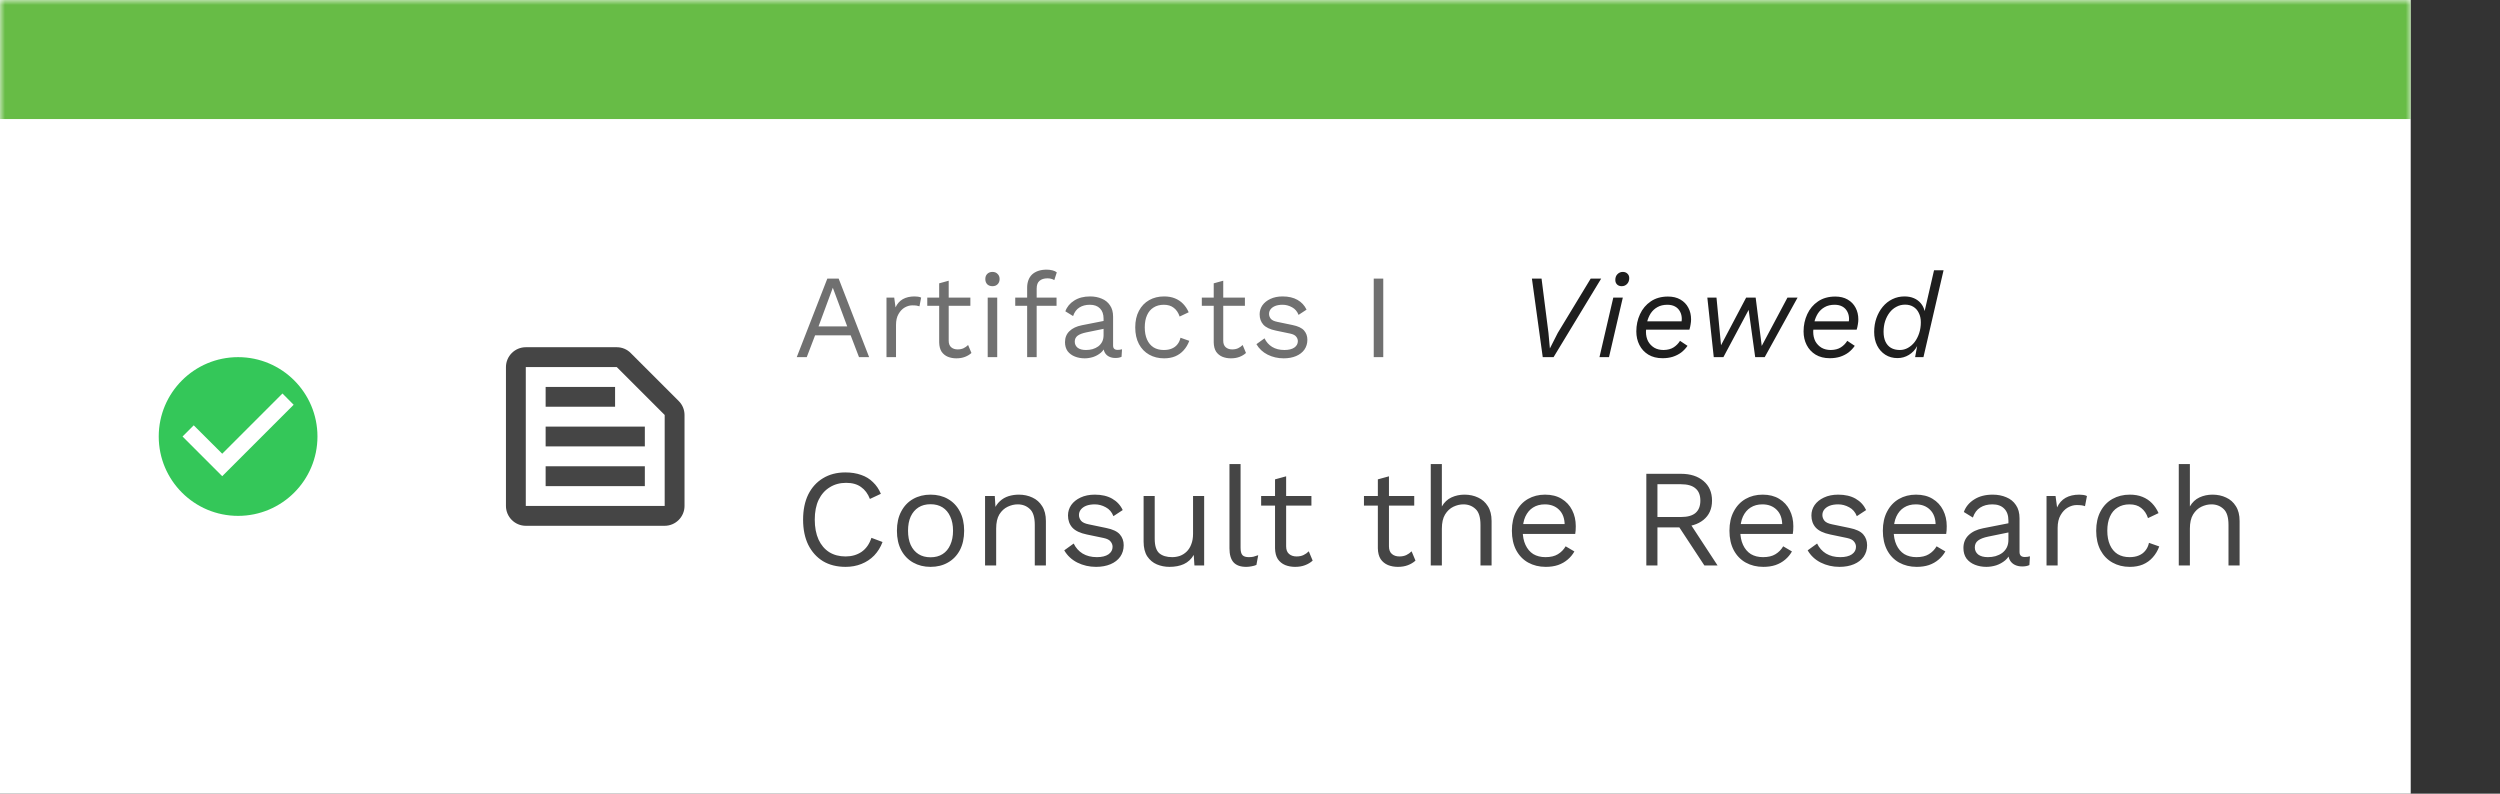 <svg width="252" height="80" viewBox="0 0 252 80" fill="none" xmlns="http://www.w3.org/2000/svg">
<rect x="0" y="0" width="252" height="80" fill="#333333" stroke="none"/>
<mask id="path-1-inside-1_10_12803" fill="white">
<path d="M0 0H243V80H0V0Z"/>
</mask>
<path d="M0 0H243V80H0V0Z" fill="white"/>
<path d="M0 12H243V-12H0V12Z" fill="#67BC46" mask="url(#path-1-inside-1_10_12803)"/>
<path d="M24 36C19.584 36 16 39.584 16 44C16 48.416 19.584 52 24 52C28.416 52 32 48.416 32 44C32 39.584 28.416 36 24 36ZM22.4 48L18.4 44L19.528 42.872L22.4 45.736L28.472 39.664L29.6 40.8L22.4 48Z" fill="#34C759"/>
<path d="M62.17 37L67 41.83V51H53V37H62.17ZM62.17 35H53C51.9 35 51 35.9 51 37V51C51 52.1 51.9 53 53 53H67C68.1 53 69 52.1 69 51V41.83C69 41.3 68.79 40.79 68.41 40.42L63.58 35.59C63.21 35.21 62.7 35 62.17 35ZM55 47H65V49H55V47ZM55 43H65V45H55V43ZM55 39H62V41H55V39Z" fill="#454545"/>
<path d="M87.608 36H86.588L85.748 33.804H82.16L81.32 36H80.312L83.396 28.08H84.536L87.608 36ZM82.508 32.904H85.4L83.948 29.004L82.508 32.904ZM89.358 36V30H90.138L90.27 30.984C90.438 30.616 90.682 30.34 91.002 30.156C91.33 29.972 91.726 29.88 92.19 29.88C92.294 29.88 92.406 29.888 92.526 29.904C92.654 29.92 92.762 29.952 92.85 30L92.682 30.876C92.594 30.844 92.498 30.82 92.394 30.804C92.29 30.788 92.142 30.78 91.95 30.78C91.702 30.78 91.45 30.852 91.194 30.996C90.946 31.14 90.738 31.36 90.57 31.656C90.402 31.944 90.318 32.312 90.318 32.76V36H89.358ZM95.629 28.296V34.344C95.629 34.64 95.713 34.86 95.881 35.004C96.049 35.148 96.265 35.22 96.529 35.22C96.761 35.22 96.961 35.18 97.129 35.1C97.297 35.02 97.449 34.912 97.585 34.776L97.921 35.58C97.737 35.748 97.517 35.88 97.261 35.976C97.013 36.072 96.725 36.12 96.397 36.12C96.093 36.12 95.809 36.068 95.545 35.964C95.281 35.852 95.069 35.68 94.909 35.448C94.757 35.208 94.677 34.896 94.669 34.512V28.56L95.629 28.296ZM97.813 30V30.828H93.469V30H97.813ZM100.04 28.848C99.824 28.848 99.648 28.784 99.512 28.656C99.384 28.52 99.32 28.344 99.32 28.128C99.32 27.912 99.384 27.74 99.512 27.612C99.648 27.476 99.824 27.408 100.04 27.408C100.256 27.408 100.428 27.476 100.556 27.612C100.692 27.74 100.76 27.912 100.76 28.128C100.76 28.344 100.692 28.52 100.556 28.656C100.428 28.784 100.256 28.848 100.04 28.848ZM100.52 30V36H99.56V30H100.52ZM105.504 27.18C105.712 27.18 105.908 27.204 106.092 27.252C106.276 27.3 106.42 27.368 106.524 27.456L106.272 28.236C106.176 28.172 106.072 28.128 105.96 28.104C105.848 28.072 105.724 28.056 105.588 28.056C105.244 28.056 104.976 28.14 104.784 28.308C104.592 28.468 104.496 28.728 104.496 29.088V30V30.312V36H103.536V28.992C103.536 28.728 103.576 28.484 103.656 28.26C103.736 28.036 103.856 27.844 104.016 27.684C104.184 27.524 104.392 27.4 104.64 27.312C104.888 27.224 105.176 27.18 105.504 27.18ZM106.5 30V30.828H102.336V30H106.5ZM111.24 32.124C111.24 31.676 111.12 31.332 110.88 31.092C110.64 30.844 110.3 30.72 109.86 30.72C109.444 30.72 109.092 30.812 108.804 30.996C108.516 31.172 108.304 31.46 108.168 31.86L107.388 31.38C107.548 30.932 107.844 30.572 108.276 30.3C108.708 30.02 109.244 29.88 109.884 29.88C110.316 29.88 110.708 29.956 111.06 30.108C111.412 30.252 111.688 30.476 111.888 30.78C112.096 31.076 112.2 31.46 112.2 31.932V34.836C112.2 35.124 112.352 35.268 112.656 35.268C112.808 35.268 112.956 35.248 113.1 35.208L113.052 35.964C112.892 36.044 112.684 36.084 112.428 36.084C112.196 36.084 111.988 36.04 111.804 35.952C111.62 35.864 111.476 35.732 111.372 35.556C111.268 35.372 111.216 35.144 111.216 34.872V34.752L111.456 34.788C111.36 35.1 111.196 35.356 110.964 35.556C110.732 35.748 110.472 35.892 110.184 35.988C109.896 36.076 109.612 36.12 109.332 36.12C108.98 36.12 108.652 36.06 108.348 35.94C108.044 35.82 107.8 35.64 107.616 35.4C107.44 35.152 107.352 34.848 107.352 34.488C107.352 34.04 107.5 33.672 107.796 33.384C108.1 33.088 108.52 32.888 109.056 32.784L111.432 32.316V33.108L109.5 33.504C109.108 33.584 108.816 33.696 108.624 33.84C108.432 33.984 108.336 34.184 108.336 34.44C108.336 34.688 108.432 34.892 108.624 35.052C108.824 35.204 109.104 35.28 109.464 35.28C109.696 35.28 109.916 35.252 110.124 35.196C110.34 35.132 110.532 35.04 110.7 34.92C110.868 34.792 111 34.636 111.096 34.452C111.192 34.26 111.24 34.036 111.24 33.78V32.124ZM117.336 29.88C117.752 29.88 118.116 29.944 118.428 30.072C118.748 30.2 119.024 30.384 119.256 30.624C119.488 30.864 119.676 31.148 119.82 31.476L118.908 31.908C118.78 31.524 118.584 31.232 118.32 31.032C118.064 30.824 117.728 30.72 117.312 30.72C116.912 30.72 116.568 30.812 116.28 30.996C115.992 31.172 115.772 31.432 115.62 31.776C115.468 32.112 115.392 32.52 115.392 33C115.392 33.472 115.468 33.88 115.62 34.224C115.772 34.568 115.992 34.832 116.28 35.016C116.568 35.192 116.912 35.28 117.312 35.28C117.624 35.28 117.892 35.232 118.116 35.136C118.348 35.04 118.536 34.9 118.68 34.716C118.832 34.532 118.936 34.308 118.992 34.044L119.88 34.356C119.744 34.724 119.556 35.04 119.316 35.304C119.084 35.568 118.8 35.772 118.464 35.916C118.136 36.052 117.76 36.12 117.336 36.12C116.776 36.12 116.276 35.996 115.836 35.748C115.396 35.5 115.052 35.144 114.804 34.68C114.556 34.208 114.432 33.648 114.432 33C114.432 32.352 114.556 31.796 114.804 31.332C115.052 30.86 115.396 30.5 115.836 30.252C116.276 30.004 116.776 29.88 117.336 29.88ZM123.303 28.296V34.344C123.303 34.64 123.387 34.86 123.555 35.004C123.723 35.148 123.939 35.22 124.203 35.22C124.435 35.22 124.635 35.18 124.803 35.1C124.971 35.02 125.123 34.912 125.259 34.776L125.595 35.58C125.411 35.748 125.191 35.88 124.935 35.976C124.687 36.072 124.399 36.12 124.071 36.12C123.767 36.12 123.483 36.068 123.219 35.964C122.955 35.852 122.743 35.68 122.583 35.448C122.431 35.208 122.351 34.896 122.343 34.512V28.56L123.303 28.296ZM125.487 30V30.828H121.143V30H125.487ZM129.395 36.12C128.811 36.12 128.271 35.996 127.775 35.748C127.287 35.5 126.911 35.148 126.647 34.692L127.463 34.104C127.639 34.472 127.895 34.76 128.231 34.968C128.575 35.176 128.987 35.28 129.467 35.28C129.891 35.28 130.223 35.2 130.463 35.04C130.703 34.872 130.823 34.656 130.823 34.392C130.823 34.224 130.767 34.072 130.655 33.936C130.551 33.792 130.347 33.688 130.043 33.624L128.603 33.324C128.019 33.204 127.599 33.004 127.343 32.724C127.095 32.444 126.971 32.096 126.971 31.68C126.971 31.352 127.063 31.052 127.247 30.78C127.439 30.508 127.707 30.292 128.051 30.132C128.403 29.964 128.815 29.88 129.287 29.88C129.879 29.88 130.379 29.996 130.787 30.228C131.195 30.46 131.499 30.788 131.699 31.212L130.895 31.74C130.759 31.388 130.539 31.132 130.235 30.972C129.931 30.804 129.615 30.72 129.287 30.72C128.999 30.72 128.751 30.76 128.543 30.84C128.343 30.92 128.187 31.032 128.075 31.176C127.971 31.312 127.919 31.468 127.919 31.644C127.919 31.82 127.979 31.984 128.099 32.136C128.219 32.28 128.443 32.384 128.771 32.448L130.271 32.76C130.831 32.872 131.223 33.056 131.447 33.312C131.671 33.568 131.783 33.88 131.783 34.248C131.783 34.624 131.683 34.956 131.483 35.244C131.283 35.524 131.003 35.74 130.643 35.892C130.283 36.044 129.867 36.12 129.395 36.12ZM139.433 28.08V36H138.473V28.08H139.433Z" fill="#707070"/>
<path d="M161.4 28.08L156.6 36H155.508L154.416 28.08H155.388L156.084 33.552L156.228 35.124L157.02 33.564L160.344 28.08H161.4ZM163.471 28.848C163.279 28.848 163.123 28.792 163.003 28.68C162.883 28.56 162.823 28.408 162.823 28.224C162.823 27.976 162.895 27.78 163.039 27.636C163.191 27.484 163.371 27.408 163.579 27.408C163.771 27.408 163.927 27.468 164.047 27.588C164.167 27.7 164.227 27.848 164.227 28.032C164.227 28.28 164.151 28.48 163.999 28.632C163.855 28.776 163.679 28.848 163.471 28.848ZM163.579 30L162.187 36H161.227L162.619 30H163.579ZM167.581 36.108C167.029 36.108 166.553 35.988 166.153 35.748C165.761 35.508 165.461 35.184 165.253 34.776C165.045 34.368 164.941 33.912 164.941 33.408C164.941 32.784 165.065 32.204 165.313 31.668C165.561 31.132 165.921 30.704 166.393 30.384C166.873 30.056 167.453 29.892 168.133 29.892C168.621 29.892 169.037 29.992 169.381 30.192C169.733 30.392 170.001 30.668 170.185 31.02C170.369 31.364 170.461 31.756 170.461 32.196C170.461 32.356 170.445 32.524 170.413 32.7C170.389 32.868 170.349 33.044 170.293 33.228H165.409V32.388H169.873L169.453 32.724C169.477 32.628 169.493 32.532 169.501 32.436C169.517 32.34 169.525 32.248 169.525 32.16C169.525 31.872 169.465 31.62 169.345 31.404C169.233 31.188 169.069 31.02 168.853 30.9C168.637 30.78 168.377 30.72 168.073 30.72C167.681 30.72 167.345 30.8 167.065 30.96C166.793 31.112 166.569 31.32 166.393 31.584C166.225 31.848 166.101 32.144 166.021 32.472C165.949 32.792 165.913 33.116 165.913 33.444C165.913 33.804 165.985 34.124 166.129 34.404C166.281 34.676 166.489 34.892 166.753 35.052C167.017 35.204 167.329 35.28 167.689 35.28C168.097 35.272 168.433 35.184 168.697 35.016C168.961 34.848 169.177 34.628 169.345 34.356L170.101 34.86C169.925 35.116 169.713 35.34 169.465 35.532C169.217 35.716 168.933 35.86 168.613 35.964C168.301 36.06 167.957 36.108 167.581 36.108ZM172.747 36L172.099 30H173.023L173.479 34.8L176.011 30H176.971L177.583 34.872L180.175 30H181.195L177.883 36H176.923L176.263 31.236L173.719 36H172.747ZM184.44 36.108C183.888 36.108 183.412 35.988 183.012 35.748C182.62 35.508 182.32 35.184 182.112 34.776C181.904 34.368 181.8 33.912 181.8 33.408C181.8 32.784 181.924 32.204 182.172 31.668C182.42 31.132 182.78 30.704 183.252 30.384C183.732 30.056 184.312 29.892 184.992 29.892C185.48 29.892 185.896 29.992 186.24 30.192C186.592 30.392 186.86 30.668 187.044 31.02C187.228 31.364 187.32 31.756 187.32 32.196C187.32 32.356 187.304 32.524 187.272 32.7C187.248 32.868 187.208 33.044 187.152 33.228H182.268V32.388H186.732L186.312 32.724C186.336 32.628 186.352 32.532 186.36 32.436C186.376 32.34 186.384 32.248 186.384 32.16C186.384 31.872 186.324 31.62 186.204 31.404C186.092 31.188 185.928 31.02 185.712 30.9C185.496 30.78 185.236 30.72 184.932 30.72C184.54 30.72 184.204 30.8 183.924 30.96C183.652 31.112 183.428 31.32 183.252 31.584C183.084 31.848 182.96 32.144 182.88 32.472C182.808 32.792 182.772 33.116 182.772 33.444C182.772 33.804 182.844 34.124 182.988 34.404C183.14 34.676 183.348 34.892 183.612 35.052C183.876 35.204 184.188 35.28 184.548 35.28C184.956 35.272 185.292 35.184 185.556 35.016C185.82 34.848 186.036 34.628 186.204 34.356L186.96 34.86C186.784 35.116 186.572 35.34 186.324 35.532C186.076 35.716 185.792 35.86 185.472 35.964C185.16 36.06 184.816 36.108 184.44 36.108ZM191.268 36.096C190.804 36.096 190.396 35.984 190.044 35.76C189.692 35.536 189.416 35.228 189.216 34.836C189.016 34.436 188.916 33.976 188.916 33.456C188.916 32.96 188.992 32.496 189.144 32.064C189.296 31.632 189.508 31.252 189.78 30.924C190.052 30.596 190.376 30.34 190.752 30.156C191.128 29.972 191.536 29.88 191.976 29.88C192.328 29.88 192.644 29.94 192.924 30.06C193.204 30.18 193.436 30.352 193.62 30.576C193.804 30.792 193.932 31.052 194.004 31.356L194.952 27.24H195.912L193.884 36H193.044L193.248 34.884C193.056 35.252 192.78 35.548 192.42 35.772C192.068 35.988 191.684 36.096 191.268 36.096ZM191.508 35.28C191.796 35.28 192.068 35.208 192.324 35.064C192.58 34.92 192.804 34.724 192.996 34.476C193.188 34.22 193.34 33.924 193.452 33.588C193.564 33.244 193.62 32.876 193.62 32.484C193.62 32.124 193.552 31.812 193.416 31.548C193.288 31.276 193.104 31.068 192.864 30.924C192.632 30.78 192.356 30.708 192.036 30.708C191.716 30.708 191.424 30.78 191.16 30.924C190.896 31.06 190.668 31.252 190.476 31.5C190.284 31.748 190.132 32.04 190.02 32.376C189.916 32.704 189.864 33.06 189.864 33.444C189.864 33.836 189.928 34.168 190.056 34.44C190.184 34.712 190.368 34.92 190.608 35.064C190.856 35.208 191.156 35.28 191.508 35.28Z" fill="#1E1E1E"/>
<path d="M88.96 54.634C88.764 55.157 88.484 55.609 88.12 55.992C87.756 56.365 87.327 56.65 86.832 56.846C86.347 57.042 85.815 57.14 85.236 57.14C84.359 57.14 83.598 56.949 82.954 56.566C82.319 56.174 81.825 55.623 81.47 54.914C81.125 54.205 80.952 53.36 80.952 52.38C80.952 51.4 81.125 50.555 81.47 49.846C81.825 49.137 82.319 48.591 82.954 48.208C83.598 47.816 84.349 47.62 85.208 47.62C85.805 47.62 86.337 47.704 86.804 47.872C87.271 48.031 87.667 48.273 87.994 48.6C88.33 48.917 88.596 49.309 88.792 49.776L87.686 50.294C87.481 49.762 87.182 49.361 86.79 49.09C86.407 48.81 85.908 48.67 85.292 48.67C84.667 48.67 84.116 48.819 83.64 49.118C83.164 49.407 82.791 49.827 82.52 50.378C82.259 50.929 82.128 51.596 82.128 52.38C82.128 53.155 82.254 53.822 82.506 54.382C82.758 54.933 83.117 55.357 83.584 55.656C84.051 55.945 84.601 56.09 85.236 56.09C85.852 56.09 86.389 55.936 86.846 55.628C87.303 55.311 87.635 54.839 87.84 54.214L88.96 54.634ZM93.798 49.86C94.46 49.86 95.044 50.005 95.548 50.294C96.061 50.583 96.462 51.003 96.752 51.554C97.041 52.095 97.186 52.744 97.186 53.5C97.186 54.256 97.041 54.909 96.752 55.46C96.462 56.001 96.061 56.417 95.548 56.706C95.044 56.995 94.46 57.14 93.798 57.14C93.144 57.14 92.561 56.995 92.048 56.706C91.534 56.417 91.133 56.001 90.844 55.46C90.554 54.909 90.41 54.256 90.41 53.5C90.41 52.744 90.554 52.095 90.844 51.554C91.133 51.003 91.534 50.583 92.048 50.294C92.561 50.005 93.144 49.86 93.798 49.86ZM93.798 50.826C93.322 50.826 92.916 50.933 92.58 51.148C92.244 51.363 91.982 51.671 91.796 52.072C91.618 52.464 91.53 52.94 91.53 53.5C91.53 54.051 91.618 54.527 91.796 54.928C91.982 55.329 92.244 55.637 92.58 55.852C92.916 56.067 93.322 56.174 93.798 56.174C94.274 56.174 94.68 56.067 95.016 55.852C95.352 55.637 95.608 55.329 95.786 54.928C95.972 54.527 96.066 54.051 96.066 53.5C96.066 52.94 95.972 52.464 95.786 52.072C95.608 51.671 95.352 51.363 95.016 51.148C94.68 50.933 94.274 50.826 93.798 50.826ZM99.294 57V50H100.274L100.372 51.568L100.19 51.414C100.34 51.041 100.54 50.742 100.792 50.518C101.044 50.285 101.334 50.117 101.66 50.014C101.996 49.911 102.342 49.86 102.696 49.86C103.2 49.86 103.658 49.958 104.068 50.154C104.479 50.341 104.806 50.63 105.048 51.022C105.3 51.414 105.426 51.913 105.426 52.52V57H104.306V52.912C104.306 52.137 104.138 51.601 103.802 51.302C103.476 50.994 103.07 50.84 102.584 50.84C102.248 50.84 101.912 50.919 101.576 51.078C101.24 51.237 100.96 51.493 100.736 51.848C100.522 52.203 100.414 52.679 100.414 53.276V57H99.294ZM110.482 57.14C109.801 57.14 109.171 56.995 108.592 56.706C108.023 56.417 107.584 56.006 107.276 55.474L108.228 54.788C108.433 55.217 108.732 55.553 109.124 55.796C109.525 56.039 110.006 56.16 110.566 56.16C111.061 56.16 111.448 56.067 111.728 55.88C112.008 55.684 112.148 55.432 112.148 55.124C112.148 54.928 112.083 54.751 111.952 54.592C111.831 54.424 111.593 54.303 111.238 54.228L109.558 53.878C108.877 53.738 108.387 53.505 108.088 53.178C107.799 52.851 107.654 52.445 107.654 51.96C107.654 51.577 107.761 51.227 107.976 50.91C108.2 50.593 108.513 50.341 108.914 50.154C109.325 49.958 109.805 49.86 110.356 49.86C111.047 49.86 111.63 49.995 112.106 50.266C112.582 50.537 112.937 50.919 113.17 51.414L112.232 52.03C112.073 51.619 111.817 51.321 111.462 51.134C111.107 50.938 110.739 50.84 110.356 50.84C110.02 50.84 109.731 50.887 109.488 50.98C109.255 51.073 109.073 51.204 108.942 51.372C108.821 51.531 108.76 51.713 108.76 51.918C108.76 52.123 108.83 52.315 108.97 52.492C109.11 52.66 109.371 52.781 109.754 52.856L111.504 53.22C112.157 53.351 112.615 53.565 112.876 53.864C113.137 54.163 113.268 54.527 113.268 54.956C113.268 55.395 113.151 55.782 112.918 56.118C112.685 56.445 112.358 56.697 111.938 56.874C111.518 57.051 111.033 57.14 110.482 57.14ZM117.879 57.14C117.431 57.14 117.006 57.056 116.605 56.888C116.213 56.72 115.891 56.449 115.639 56.076C115.396 55.693 115.275 55.199 115.275 54.592V50H116.395V54.298C116.395 55.007 116.549 55.497 116.857 55.768C117.165 56.029 117.599 56.16 118.159 56.16C118.42 56.16 118.677 56.118 118.929 56.034C119.181 55.941 119.405 55.801 119.601 55.614C119.806 55.418 119.965 55.171 120.077 54.872C120.198 54.573 120.259 54.219 120.259 53.808V50H121.379V57H120.399L120.329 55.936C120.086 56.356 119.755 56.664 119.335 56.86C118.924 57.047 118.439 57.14 117.879 57.14ZM125.05 46.78V55.222C125.05 55.577 125.115 55.824 125.246 55.964C125.376 56.095 125.586 56.16 125.876 56.16C126.062 56.16 126.216 56.146 126.338 56.118C126.459 56.09 126.622 56.039 126.828 55.964L126.646 56.944C126.496 57.009 126.333 57.056 126.156 57.084C125.978 57.121 125.796 57.14 125.61 57.14C125.04 57.14 124.616 56.986 124.336 56.678C124.065 56.37 123.93 55.899 123.93 55.264V46.78H125.05ZM129.643 48.012V55.068C129.643 55.413 129.741 55.67 129.937 55.838C130.133 56.006 130.385 56.09 130.693 56.09C130.964 56.09 131.197 56.043 131.393 55.95C131.589 55.857 131.767 55.731 131.925 55.572L132.317 56.51C132.103 56.706 131.846 56.86 131.547 56.972C131.258 57.084 130.922 57.14 130.539 57.14C130.185 57.14 129.853 57.079 129.545 56.958C129.237 56.827 128.99 56.627 128.803 56.356C128.626 56.076 128.533 55.712 128.523 55.264V48.32L129.643 48.012ZM132.191 50V50.966H127.123V50H132.191ZM140.007 48.012V55.068C140.007 55.413 140.105 55.67 140.301 55.838C140.497 56.006 140.749 56.09 141.057 56.09C141.327 56.09 141.561 56.043 141.757 55.95C141.953 55.857 142.13 55.731 142.289 55.572L142.681 56.51C142.466 56.706 142.209 56.86 141.911 56.972C141.621 57.084 141.285 57.14 140.903 57.14C140.548 57.14 140.217 57.079 139.909 56.958C139.601 56.827 139.353 56.627 139.167 56.356C138.989 56.076 138.896 55.712 138.887 55.264V48.32L140.007 48.012ZM142.555 50V50.966H137.487V50H142.555ZM144.22 57V46.78H145.34V51.05C145.583 50.63 145.905 50.327 146.306 50.14C146.707 49.953 147.146 49.86 147.622 49.86C148.126 49.86 148.583 49.958 148.994 50.154C149.405 50.341 149.731 50.63 149.974 51.022C150.226 51.414 150.352 51.913 150.352 52.52V57H149.232V52.912C149.232 52.137 149.064 51.601 148.728 51.302C148.401 50.994 147.995 50.84 147.51 50.84C147.174 50.84 146.838 50.919 146.502 51.078C146.166 51.237 145.886 51.498 145.662 51.862C145.447 52.217 145.34 52.693 145.34 53.29V57H144.22ZM155.814 57.14C155.151 57.14 154.559 56.995 154.036 56.706C153.523 56.417 153.121 56.001 152.832 55.46C152.543 54.909 152.398 54.256 152.398 53.5C152.398 52.744 152.543 52.095 152.832 51.554C153.121 51.003 153.518 50.583 154.022 50.294C154.526 50.005 155.1 49.86 155.744 49.86C156.397 49.86 156.953 50 157.41 50.28C157.877 50.56 158.231 50.943 158.474 51.428C158.717 51.904 158.838 52.441 158.838 53.038C158.838 53.197 158.833 53.341 158.824 53.472C158.815 53.603 158.801 53.719 158.782 53.822H153.126V52.828H158.292L157.718 52.94C157.718 52.268 157.531 51.75 157.158 51.386C156.794 51.022 156.313 50.84 155.716 50.84C155.259 50.84 154.862 50.947 154.526 51.162C154.199 51.367 153.943 51.671 153.756 52.072C153.579 52.464 153.49 52.94 153.49 53.5C153.49 54.051 153.583 54.527 153.77 54.928C153.957 55.329 154.218 55.637 154.554 55.852C154.899 56.057 155.31 56.16 155.786 56.16C156.299 56.16 156.715 56.062 157.032 55.866C157.359 55.67 157.62 55.404 157.816 55.068L158.698 55.586C158.521 55.903 158.292 56.179 158.012 56.412C157.741 56.645 157.419 56.827 157.046 56.958C156.682 57.079 156.271 57.14 155.814 57.14ZM169.45 47.76C170.392 47.76 171.148 48.003 171.718 48.488C172.287 48.973 172.572 49.631 172.572 50.462C172.572 51.293 172.282 51.941 171.704 52.408C171.134 52.865 170.378 53.094 169.436 53.094L169.338 53.164H167.07V57H165.95V47.76H169.45ZM169.436 52.114C170.098 52.114 170.588 51.979 170.906 51.708C171.232 51.428 171.396 51.013 171.396 50.462C171.396 49.911 171.232 49.501 170.906 49.23C170.588 48.95 170.098 48.81 169.436 48.81H167.07V52.114H169.436ZM170.08 52.338L173.132 57H171.802L169.142 52.954L170.08 52.338ZM177.744 57.14C177.081 57.14 176.488 56.995 175.966 56.706C175.452 56.417 175.051 56.001 174.762 55.46C174.472 54.909 174.328 54.256 174.328 53.5C174.328 52.744 174.472 52.095 174.762 51.554C175.051 51.003 175.448 50.583 175.952 50.294C176.456 50.005 177.03 49.86 177.674 49.86C178.327 49.86 178.882 50 179.34 50.28C179.806 50.56 180.161 50.943 180.404 51.428C180.646 51.904 180.768 52.441 180.768 53.038C180.768 53.197 180.763 53.341 180.754 53.472C180.744 53.603 180.73 53.719 180.712 53.822H175.056V52.828H180.222L179.648 52.94C179.648 52.268 179.461 51.75 179.088 51.386C178.724 51.022 178.243 50.84 177.646 50.84C177.188 50.84 176.792 50.947 176.456 51.162C176.129 51.367 175.872 51.671 175.686 52.072C175.508 52.464 175.42 52.94 175.42 53.5C175.42 54.051 175.513 54.527 175.7 54.928C175.886 55.329 176.148 55.637 176.484 55.852C176.829 56.057 177.24 56.16 177.716 56.16C178.229 56.16 178.644 56.062 178.962 55.866C179.288 55.67 179.55 55.404 179.746 55.068L180.628 55.586C180.45 55.903 180.222 56.179 179.942 56.412C179.671 56.645 179.349 56.827 178.976 56.958C178.612 57.079 178.201 57.14 177.744 57.14ZM185.418 57.14C184.736 57.14 184.106 56.995 183.528 56.706C182.958 56.417 182.52 56.006 182.212 55.474L183.164 54.788C183.369 55.217 183.668 55.553 184.06 55.796C184.461 56.039 184.942 56.16 185.502 56.16C185.996 56.16 186.384 56.067 186.664 55.88C186.944 55.684 187.084 55.432 187.084 55.124C187.084 54.928 187.018 54.751 186.888 54.592C186.766 54.424 186.528 54.303 186.174 54.228L184.494 53.878C183.812 53.738 183.322 53.505 183.024 53.178C182.734 52.851 182.59 52.445 182.59 51.96C182.59 51.577 182.697 51.227 182.912 50.91C183.136 50.593 183.448 50.341 183.85 50.154C184.26 49.958 184.741 49.86 185.292 49.86C185.982 49.86 186.566 49.995 187.042 50.266C187.518 50.537 187.872 50.919 188.106 51.414L187.168 52.03C187.009 51.619 186.752 51.321 186.398 51.134C186.043 50.938 185.674 50.84 185.292 50.84C184.956 50.84 184.666 50.887 184.424 50.98C184.19 51.073 184.008 51.204 183.878 51.372C183.756 51.531 183.696 51.713 183.696 51.918C183.696 52.123 183.766 52.315 183.906 52.492C184.046 52.66 184.307 52.781 184.69 52.856L186.44 53.22C187.093 53.351 187.55 53.565 187.812 53.864C188.073 54.163 188.204 54.527 188.204 54.956C188.204 55.395 188.087 55.782 187.854 56.118C187.62 56.445 187.294 56.697 186.874 56.874C186.454 57.051 185.968 57.14 185.418 57.14ZM193.207 57.14C192.544 57.14 191.951 56.995 191.429 56.706C190.915 56.417 190.514 56.001 190.225 55.46C189.935 54.909 189.791 54.256 189.791 53.5C189.791 52.744 189.935 52.095 190.225 51.554C190.514 51.003 190.911 50.583 191.415 50.294C191.919 50.005 192.493 49.86 193.137 49.86C193.79 49.86 194.345 50 194.803 50.28C195.269 50.56 195.624 50.943 195.867 51.428C196.109 51.904 196.231 52.441 196.231 53.038C196.231 53.197 196.226 53.341 196.217 53.472C196.207 53.603 196.193 53.719 196.175 53.822H190.519V52.828H195.685L195.111 52.94C195.111 52.268 194.924 51.75 194.551 51.386C194.187 51.022 193.706 50.84 193.109 50.84C192.651 50.84 192.255 50.947 191.919 51.162C191.592 51.367 191.335 51.671 191.149 52.072C190.971 52.464 190.883 52.94 190.883 53.5C190.883 54.051 190.976 54.527 191.163 54.928C191.349 55.329 191.611 55.637 191.947 55.852C192.292 56.057 192.703 56.16 193.179 56.16C193.692 56.16 194.107 56.062 194.425 55.866C194.751 55.67 195.013 55.404 195.209 55.068L196.091 55.586C195.913 55.903 195.685 56.179 195.405 56.412C195.134 56.645 194.812 56.827 194.439 56.958C194.075 57.079 193.664 57.14 193.207 57.14ZM202.449 52.478C202.449 51.955 202.309 51.554 202.029 51.274C201.749 50.985 201.352 50.84 200.839 50.84C200.353 50.84 199.943 50.947 199.607 51.162C199.271 51.367 199.023 51.703 198.865 52.17L197.955 51.61C198.141 51.087 198.487 50.667 198.991 50.35C199.495 50.023 200.12 49.86 200.867 49.86C201.371 49.86 201.828 49.949 202.239 50.126C202.649 50.294 202.971 50.555 203.205 50.91C203.447 51.255 203.569 51.703 203.569 52.254V55.642C203.569 55.978 203.746 56.146 204.101 56.146C204.278 56.146 204.451 56.123 204.619 56.076L204.563 56.958C204.376 57.051 204.133 57.098 203.835 57.098C203.564 57.098 203.321 57.047 203.107 56.944C202.892 56.841 202.724 56.687 202.603 56.482C202.481 56.267 202.421 56.001 202.421 55.684V55.544L202.701 55.586C202.589 55.95 202.397 56.249 202.127 56.482C201.856 56.706 201.553 56.874 201.217 56.986C200.881 57.089 200.549 57.14 200.223 57.14C199.812 57.14 199.429 57.07 199.075 56.93C198.72 56.79 198.435 56.58 198.221 56.3C198.015 56.011 197.913 55.656 197.913 55.236C197.913 54.713 198.085 54.284 198.431 53.948C198.785 53.603 199.275 53.369 199.901 53.248L202.673 52.702V53.626L200.419 54.088C199.961 54.181 199.621 54.312 199.397 54.48C199.173 54.648 199.061 54.881 199.061 55.18C199.061 55.469 199.173 55.707 199.397 55.894C199.63 56.071 199.957 56.16 200.377 56.16C200.647 56.16 200.904 56.127 201.147 56.062C201.399 55.987 201.623 55.88 201.819 55.74C202.015 55.591 202.169 55.409 202.281 55.194C202.393 54.97 202.449 54.709 202.449 54.41V52.478ZM206.29 57V50H207.2L207.354 51.148C207.55 50.719 207.835 50.397 208.208 50.182C208.591 49.967 209.053 49.86 209.594 49.86C209.716 49.86 209.846 49.869 209.986 49.888C210.136 49.907 210.262 49.944 210.364 50L210.168 51.022C210.066 50.985 209.954 50.957 209.832 50.938C209.711 50.919 209.538 50.91 209.314 50.91C209.025 50.91 208.731 50.994 208.432 51.162C208.143 51.33 207.9 51.587 207.704 51.932C207.508 52.268 207.41 52.697 207.41 53.22V57H206.29ZM214.684 49.86C215.17 49.86 215.594 49.935 215.958 50.084C216.332 50.233 216.654 50.448 216.924 50.728C217.195 51.008 217.414 51.339 217.582 51.722L216.518 52.226C216.369 51.778 216.14 51.437 215.832 51.204C215.534 50.961 215.142 50.84 214.656 50.84C214.19 50.84 213.788 50.947 213.452 51.162C213.116 51.367 212.86 51.671 212.682 52.072C212.505 52.464 212.416 52.94 212.416 53.5C212.416 54.051 212.505 54.527 212.682 54.928C212.86 55.329 213.116 55.637 213.452 55.852C213.788 56.057 214.19 56.16 214.656 56.16C215.02 56.16 215.333 56.104 215.594 55.992C215.865 55.88 216.084 55.717 216.252 55.502C216.43 55.287 216.551 55.026 216.616 54.718L217.652 55.082C217.494 55.511 217.274 55.88 216.994 56.188C216.724 56.496 216.392 56.734 216 56.902C215.618 57.061 215.179 57.14 214.684 57.14C214.031 57.14 213.448 56.995 212.934 56.706C212.421 56.417 212.02 56.001 211.73 55.46C211.441 54.909 211.296 54.256 211.296 53.5C211.296 52.744 211.441 52.095 211.73 51.554C212.02 51.003 212.421 50.583 212.934 50.294C213.448 50.005 214.031 49.86 214.684 49.86ZM219.62 57V46.78H220.74V51.05C220.983 50.63 221.305 50.327 221.706 50.14C222.108 49.953 222.546 49.86 223.022 49.86C223.526 49.86 223.984 49.958 224.394 50.154C224.805 50.341 225.132 50.63 225.374 51.022C225.626 51.414 225.752 51.913 225.752 52.52V57H224.632V52.912C224.632 52.137 224.464 51.601 224.128 51.302C223.802 50.994 223.396 50.84 222.91 50.84C222.574 50.84 222.238 50.919 221.902 51.078C221.566 51.237 221.286 51.498 221.062 51.862C220.848 52.217 220.74 52.693 220.74 53.29V57H219.62Z" fill="#454545"/>
</svg>
